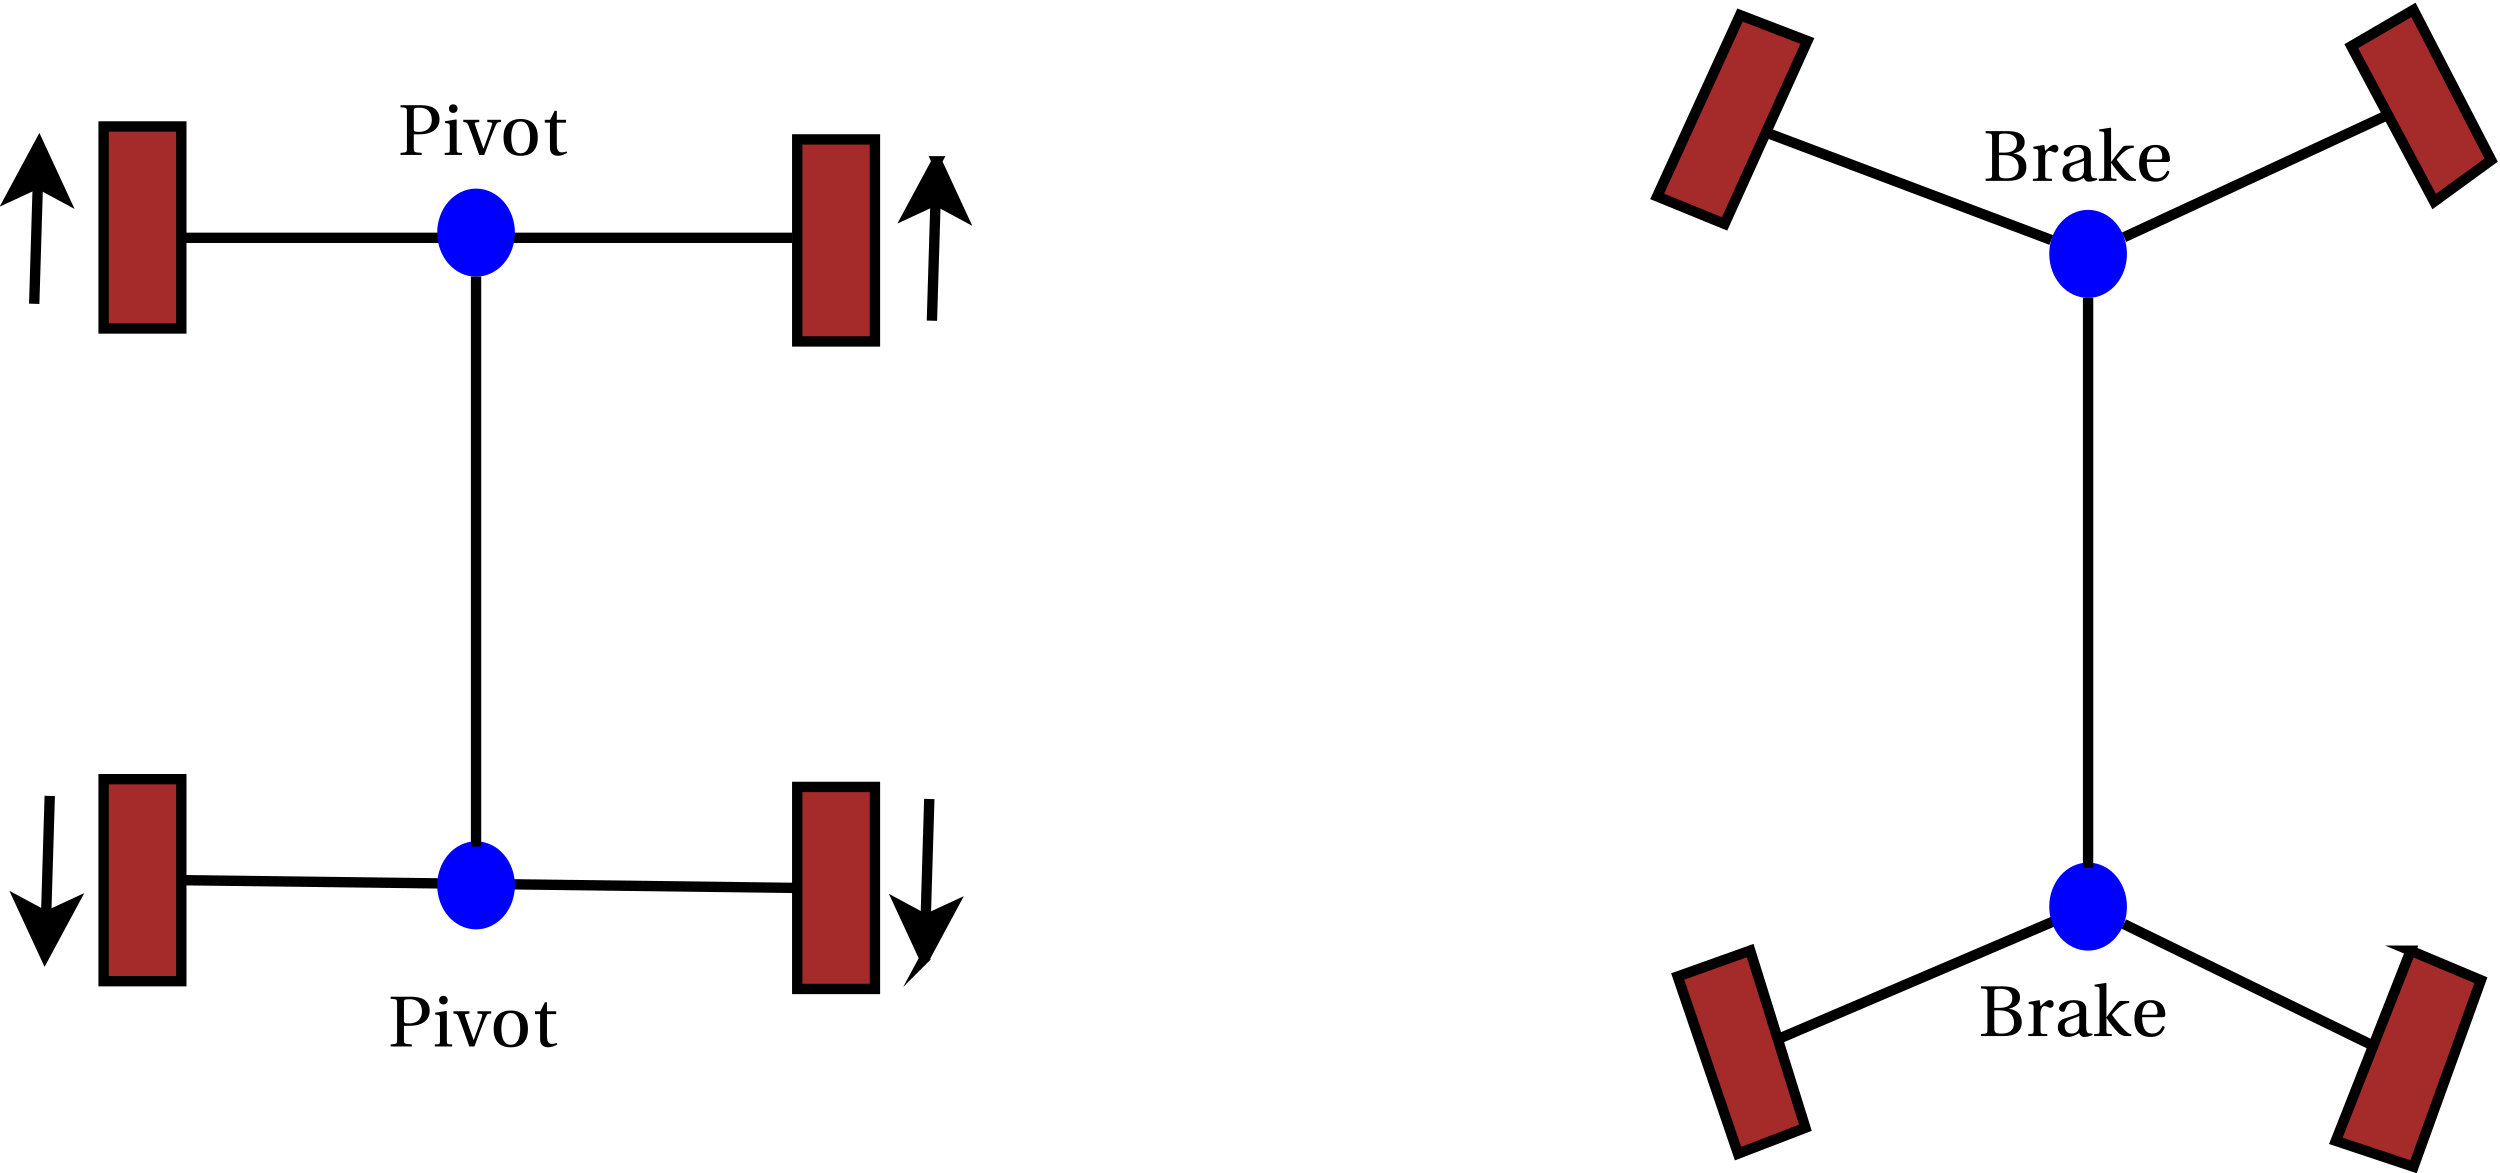 <?xml version="1.0" encoding="UTF-8" standalone="no"?>
<!-- Created with Inkscape (http://www.inkscape.org/) -->

<svg
   xmlns:dc="http://purl.org/dc/elements/1.1/"
   xmlns:cc="http://creativecommons.org/ns#"
   xmlns:rdf="http://www.w3.org/1999/02/22-rdf-syntax-ns#"
   xmlns:svg="http://www.w3.org/2000/svg"
   xmlns="http://www.w3.org/2000/svg"
   xmlns:sodipodi="http://sodipodi.sourceforge.net/DTD/sodipodi-0.dtd"
   xmlns:inkscape="http://www.inkscape.org/namespaces/inkscape"
   id="svg2"
   version="1.1"
   inkscape:version="0.91 r13725"
   xml:space="preserve"
   width="855"
   height="401.25"
   viewBox="0 0 855 401.25"
   sodipodi:docname="split_axle.svg"><defs
     id="defs6" /><sodipodi:namedview
     pagecolor="#ffffff"
     bordercolor="#666666"
     borderopacity="1"
     objecttolerance="10"
     gridtolerance="10"
     guidetolerance="10"
     inkscape:pageopacity="0"
     inkscape:pageshadow="2"
     inkscape:window-width="640"
     inkscape:window-height="480"
     id="namedview4"
     showgrid="false"
     inkscape:zoom="0.38362573"
     inkscape:cx="427.5"
     inkscape:cy="200.625"
     inkscape:window-x="80"
     inkscape:window-y="57"
     inkscape:window-maximized="0"
     inkscape:current-layer="g10" /><g
     id="g10"
     inkscape:groupmode="layer"
     inkscape:label="split_axle"
     transform="matrix(1.25,0,0,-1.25,0,401.25)"><g
       id="g12"
       transform="scale(0.1,0.1)"><path
         d="m 480.465,2559.3 1686.585,0"
         style="fill:none;stroke:#000000;stroke-width:28.346;stroke-linecap:butt;stroke-linejoin:miter;stroke-miterlimit:10;stroke-dasharray:none;stroke-opacity:1"
         id="path14"
         inkscape:connector-curvature="0" /><path
         d="m 2181.23,2275.84 212.594,0 0,552.746 -212.594,0 0,-552.746 z"
         style="fill:#a52a2a;fill-opacity:1;fill-rule:nonzero;stroke:none"
         id="path16"
         inkscape:connector-curvature="0" /><path
         d="m 2181.23,2275.84 212.594,0 0,552.746 -212.594,0 0,-552.746 z"
         style="fill:none;stroke:#000000;stroke-width:28.346;stroke-linecap:butt;stroke-linejoin:miter;stroke-miterlimit:10;stroke-dasharray:none;stroke-opacity:1"
         id="path18"
         inkscape:connector-curvature="0" /><path
         d="m 283.461,2311.27 212.594,0 0,552.746 -212.594,0 0,-552.746 z"
         style="fill:#a52a2a;fill-opacity:1;fill-rule:nonzero;stroke:none"
         id="path20"
         inkscape:connector-curvature="0" /><path
         d="m 283.461,2311.27 212.594,0 0,552.746 -212.594,0 0,-552.746 z"
         style="fill:none;stroke:#000000;stroke-width:28.346;stroke-linecap:butt;stroke-linejoin:miter;stroke-miterlimit:10;stroke-dasharray:none;stroke-opacity:1"
         id="path22"
         inkscape:connector-curvature="0" /><path
         d="m 1394.62,2573.47 c 0,-58.7 -41.24,-106.29 -92.12,-106.29 -50.88,0 -92.12,47.59 -92.12,106.29 0,58.71 41.24,106.3 92.12,106.3 50.88,0 92.12,-47.59 92.12,-106.3"
         style="fill:#0000ff;fill-opacity:1;fill-rule:nonzero;stroke:none"
         id="path24"
         inkscape:connector-curvature="0" /><path
         d="m 1394.62,2573.47 c 0,-58.7 -41.24,-106.29 -92.12,-106.29 -50.88,0 -92.12,47.59 -92.12,106.29 0,58.71 41.24,106.3 92.12,106.3 50.88,0 92.12,-47.59 92.12,-106.3 z"
         style="fill:none;stroke:#0000ff;stroke-width:28.346;stroke-linecap:butt;stroke-linejoin:miter;stroke-miterlimit:10;stroke-dasharray:none;stroke-opacity:1"
         id="path26"
         inkscape:connector-curvature="0" /><path
         d="M 496.055,801.848 2181.23,780.59"
         style="fill:none;stroke:#000000;stroke-width:28.346;stroke-linecap:butt;stroke-linejoin:miter;stroke-miterlimit:10;stroke-dasharray:none;stroke-opacity:1"
         id="path28"
         inkscape:connector-curvature="0" /><path
         d="m 2181.23,504.215 212.594,0 0,552.746 -212.594,0 0,-552.746 z"
         style="fill:#a52a2a;fill-opacity:1;fill-rule:nonzero;stroke:none"
         id="path30"
         inkscape:connector-curvature="0" /><path
         d="m 2181.23,504.215 212.594,0 0,552.746 -212.594,0 0,-552.746 z"
         style="fill:none;stroke:#000000;stroke-width:28.346;stroke-linecap:butt;stroke-linejoin:miter;stroke-miterlimit:10;stroke-dasharray:none;stroke-opacity:1"
         id="path32"
         inkscape:connector-curvature="0" /><path
         d="m 283.461,525.477 212.594,0 0,552.746 -212.594,0 0,-552.746 z"
         style="fill:#a52a2a;fill-opacity:1;fill-rule:nonzero;stroke:none"
         id="path34"
         inkscape:connector-curvature="0" /><path
         d="m 283.461,525.477 212.594,0 0,552.746 -212.594,0 0,-552.746 z"
         style="fill:none;stroke:#000000;stroke-width:28.346;stroke-linecap:butt;stroke-linejoin:miter;stroke-miterlimit:10;stroke-dasharray:none;stroke-opacity:1"
         id="path36"
         inkscape:connector-curvature="0" /><path
         d="m 1394.62,787.676 c 0,-58.703 -41.24,-106.297 -92.12,-106.297 -50.88,0 -92.12,47.594 -92.12,106.297 0,58.703 41.24,106.297 92.12,106.297 50.88,0 92.12,-47.594 92.12,-106.297"
         style="fill:#0000ff;fill-opacity:1;fill-rule:nonzero;stroke:none"
         id="path38"
         inkscape:connector-curvature="0" /><path
         d="m 1394.62,787.676 c 0,-58.703 -41.24,-106.297 -92.12,-106.297 -50.88,0 -92.12,47.594 -92.12,106.297 0,58.703 41.24,106.297 92.12,106.297 50.88,0 92.12,-47.594 92.12,-106.297 z"
         style="fill:none;stroke:#0000ff;stroke-width:28.346;stroke-linecap:butt;stroke-linejoin:miter;stroke-miterlimit:10;stroke-dasharray:none;stroke-opacity:1"
         id="path40"
         inkscape:connector-curvature="0" /><path
         d="m 1302.5,2453.33 0,-1559.357"
         style="fill:none;stroke:#000000;stroke-width:28.346;stroke-linecap:butt;stroke-linejoin:miter;stroke-miterlimit:10;stroke-dasharray:none;stroke-opacity:1"
         id="path42"
         inkscape:connector-curvature="0" /><path
         d="m 2549.72,2332.53 9.99,329.79"
         style="fill:none;stroke:#000000;stroke-width:28.346;stroke-linecap:butt;stroke-linejoin:miter;stroke-miterlimit:10;stroke-dasharray:none;stroke-opacity:1"
         id="path44"
         inkscape:connector-curvature="0" /><path
         d="m 2562.94,2768.56 66.54,-143.81 -69.77,37.57 -71.9,-33.27"
         style="fill:#000000;fill-opacity:1;fill-rule:evenodd;stroke:none"
         id="path46"
         inkscape:connector-curvature="0" /><path
         d="m 2562.94,2768.56 66.54,-143.81 -69.77,37.57 -71.9,-33.27 75.13,139.51 z"
         style="fill:none;stroke:#000000;stroke-width:28.346;stroke-linecap:butt;stroke-linejoin:miter;stroke-miterlimit:10;stroke-dasharray:none;stroke-opacity:1"
         id="path48"
         inkscape:connector-curvature="0" /><path
         d="m 93.59,2378.79 9.992,329.79"
         style="fill:none;stroke:#000000;stroke-width:28.346;stroke-linecap:butt;stroke-linejoin:miter;stroke-miterlimit:10;stroke-dasharray:none;stroke-opacity:1"
         id="path50"
         inkscape:connector-curvature="0" /><path
         d="m 106.801,2814.82 66.543,-143.81 -69.762,37.57 -71.906,-33.28"
         style="fill:#000000;fill-opacity:1;fill-rule:evenodd;stroke:none"
         id="path52"
         inkscape:connector-curvature="0" /><path
         d="m 106.801,2814.82 66.543,-143.81 -69.762,37.57 -71.906,-33.28 75.125,139.52 z"
         style="fill:none;stroke:#000000;stroke-width:28.346;stroke-linecap:butt;stroke-linejoin:miter;stroke-miterlimit:10;stroke-dasharray:none;stroke-opacity:1"
         id="path54"
         inkscape:connector-curvature="0" /><path
         d="m 126.113,702.59 9.996,329.78"
         style="fill:none;stroke:#000000;stroke-width:28.346;stroke-linecap:butt;stroke-linejoin:miter;stroke-miterlimit:10;stroke-dasharray:none;stroke-opacity:1"
         id="path56"
         inkscape:connector-curvature="0" /><path
         d="M 122.895,596.34 56.355,740.152 126.113,702.59 198.02,735.859"
         style="fill:#000000;fill-opacity:1;fill-rule:evenodd;stroke:none"
         id="path58"
         inkscape:connector-curvature="0" /><path
         d="M 122.895,596.34 56.355,740.152 126.113,702.59 198.02,735.859 122.895,596.34 Z"
         style="fill:none;stroke:#000000;stroke-width:28.346;stroke-linecap:butt;stroke-linejoin:miter;stroke-miterlimit:10;stroke-dasharray:none;stroke-opacity:1"
         id="path60"
         inkscape:connector-curvature="0" /><path
         d="m 1132.14,2842.39 11.63,0 c 9.24,0 18.26,0.77 25.66,2.53 15.48,3.92 33.11,14.48 33.11,38.94 0,14.85 -6.6,25 -15.62,30.5 -9.6,5.87 -22.44,7.82 -36.44,7.82 l -54.71,0 0,-5.69 c 17.19,-1.13 17.6,-1.54 17.6,-12.5 l 0,-99.51 c 0,-11.15 -0.41,-11.52 -17.6,-12.73 l 0,-5.68 57.97,0 0,5.68 c -20.97,1.21 -21.6,1.58 -21.6,12.73 l 0,37.91 m 0,65.74 c 0,5.46 2.24,7.23 15.48,7.23 20.97,0 33.8,-11.56 33.8,-32.9 0,-24.45 -16.68,-33.25 -34.21,-33.25 -12.02,0 -15.07,0.4 -15.07,7.63 l 0,51.29"
         style="fill:#000000;fill-opacity:1;fill-rule:nonzero;stroke:none"
         id="path62"
         inkscape:connector-curvature="0" /><path
         d="m 1217.58,2878.36 0,-4.88 7.12,-0.99 c 4.84,-0.77 5.97,-1.76 5.97,-8.8 l 0,-61.56 c 0,-9.97 -0.55,-10.38 -14.08,-10.38 l 0,-5.68 47.3,0 0,5.68 c -13.68,0 -14.44,0.41 -14.44,10.38 l 0,79.97 -1.4,1.17 -30.47,-4.91 m 22.3,46.16 c -6.83,0 -11.56,-4.98 -11.56,-11.91 0,-6.75 4.73,-11.56 11.56,-11.56 7.33,0 11.91,4.81 11.91,11.56 0,6.93 -4.69,11.91 -11.91,11.91"
         style="fill:#000000;fill-opacity:1;fill-rule:nonzero;stroke:none"
         id="path64"
         inkscape:connector-curvature="0" /><path
         d="m 1333.31,2882.28 0,-6.23 9.87,-0.99 c 3.22,-0.37 3.81,-2.53 3,-5.25 -1.57,-6.27 -5.32,-17.56 -9.86,-30.06 l -13.27,-36.08 -0.37,0 -11.81,32.78 c -3.85,11.11 -7.73,22.44 -11.4,32.96 -1.36,3.7 -0.59,5.28 3.08,5.65 l 8.73,0.99 0,6.23 -43.67,0 0,-6.23 c 9.16,-0.77 10.92,-1.58 13.82,-8.8 5.28,-12.87 9.75,-25.56 14.63,-39.02 l 14.99,-42.16 13.94,0 17.53,47.45 c 5.71,15.28 11.4,28.23 14.15,34.5 2.97,6.86 5.13,8.03 14.19,8.03 l 0,6.23 -37.55,0"
         style="fill:#000000;fill-opacity:1;fill-rule:nonzero;stroke:none"
         id="path66"
         inkscape:connector-curvature="0" /><path
         d="m 1424.35,2884.41 c -31.35,0 -46.82,-18.63 -46.82,-50.34 0,-31.72 15.47,-50.35 46.82,-50.35 31.75,0 47.04,18.63 47.04,50.35 0,31.71 -15.29,50.34 -47.04,50.34 m -25.71,-50.34 c 0,27.05 8.37,43.52 25.71,43.52 17.71,0 25.92,-16.47 25.92,-43.52 0,-27.07 -8.21,-43.53 -25.92,-43.53 -17.34,0 -25.71,16.46 -25.71,43.53"
         style="fill:#000000;fill-opacity:1;fill-rule:nonzero;stroke:none"
         id="path68"
         inkscape:connector-curvature="0" /><path
         d="m 1548.62,2874.47 0,7.81 -25.19,0 0,24.6 -5.79,0 -12.17,-24.6 -14.89,0 0,-7.81 14.08,0 0,-69.04 c 0,-19.43 15.14,-21.71 22.11,-21.71 9.98,0 19.32,4.69 25.01,7.96 l -1.58,4 c -4.69,-1.98 -8.98,-2.57 -13.86,-2.57 -6.64,0 -12.91,4.77 -12.91,19.84 l 0,61.52 25.19,0"
         style="fill:#000000;fill-opacity:1;fill-rule:nonzero;stroke:none"
         id="path70"
         inkscape:connector-curvature="0" /><path
         d="m 1105.21,403.215 11.63,0 c 9.24,0 18.26,0.769 25.66,2.531 15.48,3.922 33.11,14.481 33.11,38.938 0,14.851 -6.6,25.007 -15.62,30.507 -9.6,5.868 -22.44,7.809 -36.44,7.809 l -54.71,0 0,-5.684 c 17.2,-1.136 17.6,-1.539 17.6,-12.504 l 0,-99.511 c 0,-11.145 -0.4,-11.512 -17.6,-12.723 l 0,-5.683 57.97,0 0,5.683 c -20.97,1.211 -21.6,1.578 -21.6,12.723 l 0,37.914 m 0,65.742 c 0,5.465 2.24,7.223 15.48,7.223 20.97,0 33.8,-11.551 33.8,-32.891 0,-24.453 -16.68,-33.254 -34.2,-33.254 -12.03,0 -15.08,0.403 -15.08,7.625 l 0,51.297"
         style="fill:#000000;fill-opacity:1;fill-rule:nonzero;stroke:none"
         id="path72"
         inkscape:connector-curvature="0" /><path
         d="m 1190.65,439.184 0,-4.875 7.12,-0.993 c 4.84,-0.769 5.97,-1.757 5.97,-8.8 l 0,-61.563 c 0,-9.973 -0.55,-10.375 -14.08,-10.375 l 0,-5.683 47.3,0 0,5.683 c -13.67,0 -14.44,0.402 -14.44,10.375 l 0,79.973 -1.4,1.172 -30.47,-4.914 m 22.3,46.164 c -6.83,0 -11.56,-4.989 -11.56,-11.918 0,-6.746 4.73,-11.551 11.56,-11.551 7.33,0 11.91,4.805 11.91,11.551 0,6.929 -4.69,11.918 -11.91,11.918"
         style="fill:#000000;fill-opacity:1;fill-rule:nonzero;stroke:none"
         id="path74"
         inkscape:connector-curvature="0" /><path
         d="m 1306.38,443.105 0,-6.23 9.87,-0.992 c 3.22,-0.367 3.81,-2.528 3,-5.242 -1.57,-6.27 -5.31,-17.563 -9.86,-30.067 l -13.27,-36.078 -0.37,0 -11.8,32.777 c -3.86,11.11 -7.74,22.442 -11.41,32.965 -1.36,3.703 -0.59,5.278 3.08,5.645 l 8.73,0.992 0,6.23 -43.67,0 0,-6.23 c 9.16,-0.77 10.93,-1.578 13.82,-8.801 5.28,-12.871 9.75,-25.554 14.63,-39.012 l 14.99,-42.167 13.94,0 17.53,47.445 c 5.71,15.289 11.4,28.234 14.15,34.504 2.97,6.855 5.13,8.031 14.19,8.031 l 0,6.23 -37.55,0"
         style="fill:#000000;fill-opacity:1;fill-rule:nonzero;stroke:none"
         id="path76"
         inkscape:connector-curvature="0" /><path
         d="m 1397.42,445.234 c -31.35,0 -46.82,-18.629 -46.82,-50.343 0,-31.715 15.47,-50.344 46.82,-50.344 31.75,0 47.04,18.629 47.04,50.344 0,31.714 -15.29,50.343 -47.04,50.343 m -25.7,-50.343 c 0,27.058 8.36,43.523 25.7,43.523 17.71,0 25.92,-16.465 25.92,-43.523 0,-27.059 -8.21,-43.524 -25.92,-43.524 -17.34,0 -25.7,16.465 -25.7,43.524"
         style="fill:#000000;fill-opacity:1;fill-rule:nonzero;stroke:none"
         id="path78"
         inkscape:connector-curvature="0" /><path
         d="m 1521.7,435.297 0,7.808 -25.2,0 0,24.606 -5.79,0 -12.17,-24.606 -14.89,0 0,-7.808 14.08,0 0,-69.043 c 0,-19.434 15.15,-21.707 22.11,-21.707 9.98,0 19.32,4.695 25.01,7.957 l -1.58,3.996 c -4.69,-1.98 -8.98,-2.566 -13.86,-2.566 -6.64,0 -12.91,4.769 -12.91,19.836 l 0,61.527 25.2,0"
         style="fill:#000000;fill-opacity:1;fill-rule:nonzero;stroke:none"
         id="path80"
         inkscape:connector-curvature="0" /><path
         d="M 6709.5,2977.4 5811.43,2560.99"
         style="fill:none;stroke:#000000;stroke-width:28.346;stroke-linecap:butt;stroke-linejoin:miter;stroke-miterlimit:10;stroke-dasharray:none;stroke-opacity:1"
         id="path82"
         inkscape:connector-curvature="0" /><path
         d="m 5805.15,2515.36 c 0,-58.7 -41.25,-106.29 -92.13,-106.29 -50.88,0 -92.12,47.59 -92.12,106.29 0,58.71 41.24,106.3 92.12,106.3 50.88,0 92.13,-47.59 92.13,-106.3"
         style="fill:#0000ff;fill-opacity:1;fill-rule:nonzero;stroke:none"
         id="path84"
         inkscape:connector-curvature="0" /><path
         d="m 5805.15,2515.36 c 0,-58.7 -41.25,-106.29 -92.13,-106.29 -50.88,0 -92.12,47.59 -92.12,106.29 0,58.71 41.24,106.3 92.12,106.3 50.88,0 92.13,-47.59 92.13,-106.3 z"
         style="fill:none;stroke:#0000ff;stroke-width:28.346;stroke-linecap:butt;stroke-linejoin:miter;stroke-miterlimit:10;stroke-dasharray:none;stroke-opacity:1"
         id="path86"
         inkscape:connector-curvature="0" /><path
         d="m 4864.02,366.852 752.83,321.625"
         style="fill:none;stroke:#000000;stroke-width:28.346;stroke-linecap:butt;stroke-linejoin:miter;stroke-miterlimit:10;stroke-dasharray:none;stroke-opacity:1"
         id="path88"
         inkscape:connector-curvature="0" /><path
         d="m 5805.15,729.566 c 0,-58.703 -41.25,-106.296 -92.13,-106.296 -50.88,0 -92.12,47.593 -92.12,106.296 0,58.704 41.24,106.297 92.12,106.297 50.88,0 92.13,-47.593 92.13,-106.297"
         style="fill:#0000ff;fill-opacity:1;fill-rule:nonzero;stroke:none"
         id="path90"
         inkscape:connector-curvature="0" /><path
         d="m 5805.15,729.566 c 0,-58.703 -41.25,-106.296 -92.13,-106.296 -50.88,0 -92.12,47.593 -92.12,106.296 0,58.704 41.24,106.297 92.12,106.297 50.88,0 92.13,-47.593 92.13,-106.297 z"
         style="fill:none;stroke:#0000ff;stroke-width:28.346;stroke-linecap:butt;stroke-linejoin:miter;stroke-miterlimit:10;stroke-dasharray:none;stroke-opacity:1"
         id="path92"
         inkscape:connector-curvature="0" /><path
         d="m 5713.02,2395.22 0,-1559.357"
         style="fill:none;stroke:#000000;stroke-width:28.346;stroke-linecap:butt;stroke-linejoin:miter;stroke-miterlimit:10;stroke-dasharray:none;stroke-opacity:1"
         id="path94"
         inkscape:connector-curvature="0" /><path
         d="m 6433.12,3083.7 170.08,99.21 212.6,-411.02 -155.91,-113.38"
         style="fill:#a52a2a;fill-opacity:1;fill-rule:evenodd;stroke:none"
         id="path96"
         inkscape:connector-curvature="0" /><path
         d="m 6433.12,3083.7 170.08,99.21 212.6,-411.02 -155.91,-113.38 -226.77,425.19 z"
         style="fill:none;stroke:#000000;stroke-width:28.346;stroke-linecap:butt;stroke-linejoin:miter;stroke-miterlimit:10;stroke-dasharray:none;stroke-opacity:1"
         id="path98"
         inkscape:connector-curvature="0" /><path
         d="m 5494.56,2715.2 c 30.18,0 49.61,10.89 49.61,38.43 0,23.39 -16.28,33.69 -35.08,36.26 l 0,0.41 c 19.17,3.7 30.39,15.03 30.39,30.1 0,10.63 -4.44,18.55 -12.54,23.76 -7.88,5.02 -20.02,7.15 -35.79,7.15 l -58.44,0 0,-5.69 c 17.2,-1.13 17.6,-1.5 17.6,-12.28 l 0,-99.8 c 0,-11.11 -0.4,-11.52 -17.6,-12.65 l 0,-5.69 61.85,0 m -25.48,70.4 15.18,0 c 25.04,0 38.79,-12.32 38.79,-33.37 0,-23.86 -16.5,-30.21 -33.76,-30.21 -16.84,0 -20.21,2.97 -20.21,15.29 l 0,48.29 m 0,49.28 c 0,8.44 0.62,9.61 17.05,9.61 15.18,0 32.23,-5.39 32.23,-25.26 0,-19.18 -13.27,-26.81 -35.16,-26.81 l -14.12,0 0,42.46"
         style="fill:#000000;fill-opacity:1;fill-rule:nonzero;stroke:none"
         id="path100"
         inkscape:connector-curvature="0" /><path
         d="m 5593.2,2813.76 -30.06,-5.28 0,-5.24 7.4,-0.95 c 5.1,-0.81 6.27,-1.76 6.27,-8.77 l 0,-62.14 c 0,-10.09 -0.99,-10.49 -14.66,-10.49 l 0,-5.69 51.99,0 0,5.69 c -17.38,0 -18.55,0.4 -18.55,10.49 l 0,46.23 c 0,14.74 6.63,19.73 11.14,19.73 3.12,0 6.46,-1.03 12.1,-3.82 1.4,-0.7 2.94,-0.88 3.93,-0.88 4.69,0 8.98,4.84 8.98,10.82 0,4.62 -2.75,10.3 -10.38,10.3 -7.04,0 -12.87,-4.62 -25.77,-16.76 l -2.39,16.76"
         style="fill:#000000;fill-opacity:1;fill-rule:nonzero;stroke:none"
         id="path102"
         inkscape:connector-curvature="0" /><path
         d="m 5701.62,2742.45 c 0,-16.06 -12.79,-20.21 -20.86,-20.21 -12.83,0 -19.03,8.65 -19.03,20.28 0,9.35 4.55,14.12 16.13,18.3 8.25,2.97 19.22,6.74 23.76,9.53 l 0,-27.9 m 18.78,44.99 c 0,11.36 -2.72,26.1 -34.07,26.1 -22.4,0 -40.04,-11.66 -40.04,-22.51 0,-6.38 6.9,-9.35 10.42,-9.35 4.25,0 5.46,2.2 6.49,5.57 4.43,14.71 12.76,19.47 20.86,19.47 8.07,0 17.56,-3.96 17.56,-19.87 l 0,-8.36 c -4.98,-5.17 -24.34,-10.12 -40.11,-15.11 -14.37,-4.36 -18.55,-14.3 -18.55,-23.65 0,-14.19 9.6,-26.87 27.65,-26.87 12.83,0 24.19,6.74 30.79,10.59 2.94,-6.52 6.27,-10.59 13.57,-10.59 7.33,0 15.88,2.05 23.39,5.6 l -1.17,3.78 c -2.75,0 -7.04,0 -9.97,0.77 -3.49,0.81 -6.82,4.55 -6.82,16.91 l 0,47.52"
         style="fill:#000000;fill-opacity:1;fill-rule:nonzero;stroke:none"
         id="path104"
         inkscape:connector-curvature="0" /><path
         d="m 5757.12,2731.38 c 0,-10.09 -0.58,-10.49 -14.66,-10.49 l 0,-5.69 48.1,0 0,5.69 c -13.89,0 -14.66,0.4 -14.66,10.49 l 0,33.1 0.4,0 c 7.99,-12.61 21.89,-29.48 32.05,-39.78 7.22,-7.19 14.85,-9.5 21.08,-9.5 l 14.63,0 0,4.51 c -5.83,1.58 -10.7,4.51 -16.76,10.6 -12.13,11.95 -27.35,30.62 -34.79,41.21 -0.96,1.36 -1.36,2.35 0.58,4.51 9.39,10.78 15.62,16.47 22.3,21.38 6.63,4.91 11.51,7.26 22.84,8.43 l 0,5.57 -20.13,0 c -6.64,0 -8.4,-0.98 -12.28,-5.79 -5.69,-6.96 -25.01,-31.64 -29.52,-38.42 l -0.4,0 0,92.32 -1.4,1.18 -31.05,-4.88 0,-4.91 7.41,-0.77 c 5.09,-0.59 6.26,-1.58 6.26,-8.99 l 0,-109.77"
         style="fill:#000000;fill-opacity:1;fill-rule:nonzero;stroke:none"
         id="path106"
         inkscape:connector-curvature="0" /><path
         d="m 5928.89,2766.83 c 4.26,0 8.11,0.88 8.11,6.82 0,11.7 -3.74,39.89 -39.68,39.89 -30.39,0 -44.8,-21.7 -44.8,-51.08 0,-30.72 13.23,-49.6 44.99,-49.6 21.78,0 32.96,11.91 38.28,27.31 l -6.09,3.16 c -5.5,-11.55 -12.94,-21.09 -28.41,-21.09 -23,0 -27.65,23.87 -27.65,44.59 l 55.25,0 m -55.25,6.82 c 0,8.17 2.86,33.07 22.55,33.07 17.6,0 19.69,-18.92 19.69,-26.69 0,-3.78 -1.14,-6.38 -6.45,-6.38 l -35.79,0"
         style="fill:#000000;fill-opacity:1;fill-rule:nonzero;stroke:none"
         id="path108"
         inkscape:connector-curvature="0" /><path
         d="m 5481.81,375.242 c 30.17,0 49.61,10.891 49.61,38.426 0,23.391 -16.28,33.695 -35.09,36.262 l 0,0.402 c 19.17,3.703 30.39,15.035 30.39,30.106 0,10.632 -4.43,18.55 -12.54,23.757 -7.88,5.024 -20.02,7.153 -35.78,7.153 l -58.45,0 0,-5.684 c 17.2,-1.137 17.6,-1.504 17.6,-12.285 l 0,-99.805 c 0,-11.109 -0.4,-11.512 -17.6,-12.648 l 0,-5.684 61.86,0 m -25.49,70.399 15.18,0 c 25.05,0 38.8,-12.321 38.8,-33.368 0,-23.871 -16.5,-30.211 -33.77,-30.211 -16.83,0 -20.21,2.969 -20.21,15.29 l 0,48.289 m 0,49.277 c 0,8.434 0.63,9.609 17.06,9.609 15.17,0 32.23,-5.39 32.23,-25.265 0,-19.176 -13.28,-26.801 -35.17,-26.801 l -14.12,0 0,42.457"
         style="fill:#000000;fill-opacity:1;fill-rule:nonzero;stroke:none"
         id="path110"
         inkscape:connector-curvature="0" /><path
         d="m 5580.45,473.801 -30.07,-5.281 0,-5.243 7.41,-0.953 c 5.1,-0.808 6.27,-1.762 6.27,-8.765 l 0,-62.149 c 0,-10.082 -0.99,-10.484 -14.67,-10.484 l 0,-5.684 52,0 0,5.684 c -17.39,0 -18.56,0.402 -18.56,10.484 l 0,46.238 c 0,14.739 6.64,19.727 11.15,19.727 3.11,0 6.45,-1.027 12.1,-3.816 1.39,-0.696 2.93,-0.879 3.92,-0.879 4.7,0 8.98,4.84 8.98,10.816 0,4.621 -2.75,10.305 -10.37,10.305 -7.04,0 -12.87,-4.621 -25.78,-16.758 l -2.38,16.758"
         style="fill:#000000;fill-opacity:1;fill-rule:nonzero;stroke:none"
         id="path112"
         inkscape:connector-curvature="0" /><path
         d="m 5688.87,402.484 c 0,-16.058 -12.8,-20.203 -20.87,-20.203 -12.83,0 -19.02,8.653 -19.02,20.278 0,9.347 4.54,14.117 16.13,18.296 8.25,2.969 19.21,6.747 23.76,9.532 l 0,-27.903 m 18.77,44.989 c 0,11.367 -2.71,26.105 -34.06,26.105 -22.4,0 -40.04,-11.656 -40.04,-22.512 0,-6.378 6.89,-9.347 10.41,-9.347 4.25,0 5.46,2.199 6.49,5.57 4.44,14.703 12.76,19.473 20.86,19.473 8.07,0 17.57,-3.961 17.57,-19.875 l 0,-8.36 c -4.99,-5.172 -24.35,-10.121 -40.12,-15.105 -14.37,-4.363 -18.55,-14.301 -18.55,-23.652 0,-14.188 9.61,-26.875 27.65,-26.875 12.83,0 24.2,6.746 30.8,10.597 2.93,-6.527 6.27,-10.597 13.56,-10.597 7.34,0 15.88,2.054 23.4,5.609 l -1.18,3.777 c -2.75,0 -7.04,0 -9.97,0.77 -3.48,0.808 -6.82,4.547 -6.82,16.902 l 0,47.52"
         style="fill:#000000;fill-opacity:1;fill-rule:nonzero;stroke:none"
         id="path114"
         inkscape:connector-curvature="0" /><path
         d="m 5744.37,391.41 c 0,-10.082 -0.59,-10.484 -14.67,-10.484 l 0,-5.684 48.11,0 0,5.684 c -13.9,0 -14.67,0.402 -14.67,10.484 l 0,33.11 0.41,0 c 7.99,-12.614 21.88,-29.481 32.04,-39.782 7.23,-7.187 14.85,-9.496 21.09,-9.496 l 14.62,0 0,4.508 c -5.83,1.578 -10.7,4.512 -16.75,10.598 -12.14,11.953 -27.35,30.617 -34.8,41.211 -0.95,1.359 -1.36,2.347 0.59,4.511 9.39,10.782 15.62,16.465 22.29,21.375 6.64,4.914 11.51,7.262 22.84,8.434 l 0,5.574 -20.13,0 c -6.63,0 -8.39,-0.988 -12.28,-5.793 -5.68,-6.965 -25.01,-31.644 -29.51,-38.426 l -0.41,0 0,92.325 -1.39,1.175 -31.06,-4.879 0,-4.914 7.41,-0.769 c 5.1,-0.586 6.27,-1.574 6.27,-8.981 l 0,-109.781"
         style="fill:#000000;fill-opacity:1;fill-rule:nonzero;stroke:none"
         id="path116"
         inkscape:connector-curvature="0" /><path
         d="m 5916.14,426.867 c 4.25,0 8.1,0.879 8.1,6.821 0,11.695 -3.74,39.89 -39.67,39.89 -30.4,0 -44.81,-21.703 -44.81,-51.074 0,-30.727 13.24,-49.609 44.99,-49.609 21.78,0 32.96,11.917 38.28,27.316 l -6.08,3.152 c -5.5,-11.551 -12.95,-21.082 -28.42,-21.082 -22.99,0 -27.65,23.871 -27.65,44.586 l 55.26,0 m -55.26,6.821 c 0,8.175 2.86,33.074 22.55,33.074 17.6,0 19.69,-18.922 19.69,-26.696 0,-3.777 -1.14,-6.378 -6.45,-6.378 l -35.79,0"
         style="fill:#000000;fill-opacity:1;fill-rule:nonzero;stroke:none"
         id="path118"
         inkscape:connector-curvature="0" /><path
         d="m 4831.7,2847.59 780.52,-294.23"
         style="fill:none;stroke:#000000;stroke-width:28.346;stroke-linecap:butt;stroke-linejoin:miter;stroke-miterlimit:10;stroke-dasharray:none;stroke-opacity:1"
         id="path120"
         inkscape:connector-curvature="0" /><path
         d="M 6595.64,608.832 6787.69,528.047 6603.44,17.816 6390.84,88.684"
         style="fill:#a52a2a;fill-opacity:1;fill-rule:evenodd;stroke:none"
         id="path122"
         inkscape:connector-curvature="0" /><path
         d="m 6595.64,608.832 192.05,-80.785 -184.25,-510.231 -212.6,70.867 204.8,520.148 z"
         style="fill:none;stroke:#000000;stroke-width:28.346;stroke-linecap:butt;stroke-linejoin:miter;stroke-miterlimit:10;stroke-dasharray:none;stroke-opacity:1"
         id="path124"
         inkscape:connector-curvature="0" /><path
         d="m 5810.64,681.918 682.61,-333.16"
         style="fill:none;stroke:#000000;stroke-width:28.346;stroke-linecap:butt;stroke-linejoin:miter;stroke-miterlimit:10;stroke-dasharray:none;stroke-opacity:1"
         id="path126"
         inkscape:connector-curvature="0" /><path
         d="m 4760.71,3168.74 184.25,-70.86 -226.53,-500.58 -184.49,75.38"
         style="fill:#a52a2a;fill-opacity:1;fill-rule:evenodd;stroke:none"
         id="path128"
         inkscape:connector-curvature="0" /><path
         d="m 4760.71,3168.74 184.25,-70.86 -226.53,-500.58 -184.49,75.38 226.77,496.06 z"
         style="fill:none;stroke:#000000;stroke-width:28.346;stroke-linecap:butt;stroke-linejoin:miter;stroke-miterlimit:10;stroke-dasharray:none;stroke-opacity:1"
         id="path130"
         inkscape:connector-curvature="0" /><path
         d="m 4590.13,538.34 198.42,70.867 150.94,-484.711 -184.24,-70.863"
         style="fill:#a52a2a;fill-opacity:1;fill-rule:evenodd;stroke:none"
         id="path132"
         inkscape:connector-curvature="0" /><path
         d="M 4590.13,538.34 4788.55,609.207 4939.49,124.496 4755.25,53.633 4590.13,538.34 Z"
         style="fill:none;stroke:#000000;stroke-width:28.346;stroke-linecap:butt;stroke-linejoin:miter;stroke-miterlimit:10;stroke-dasharray:none;stroke-opacity:1"
         id="path134"
         inkscape:connector-curvature="0" /><path
         d="m 2532.56,694.16 9.99,329.78"
         style="fill:none;stroke:#000000;stroke-width:28.346;stroke-linecap:butt;stroke-linejoin:miter;stroke-miterlimit:10;stroke-dasharray:none;stroke-opacity:1"
         id="path136"
         inkscape:connector-curvature="0" /><path
         d="m 2529.34,587.91 -66.54,143.813 69.76,-37.563 71.91,33.27"
         style="fill:#000000;fill-opacity:1;fill-rule:evenodd;stroke:none"
         id="path138"
         inkscape:connector-curvature="0" /><path
         d="m 2529.34,587.91 -66.54,143.813 69.76,-37.563 71.91,33.27 -75.13,-139.52 z"
         style="fill:none;stroke:#000000;stroke-width:28.346;stroke-linecap:butt;stroke-linejoin:miter;stroke-miterlimit:10;stroke-dasharray:none;stroke-opacity:1"
         id="path140"
         inkscape:connector-curvature="0" /></g></g></svg>